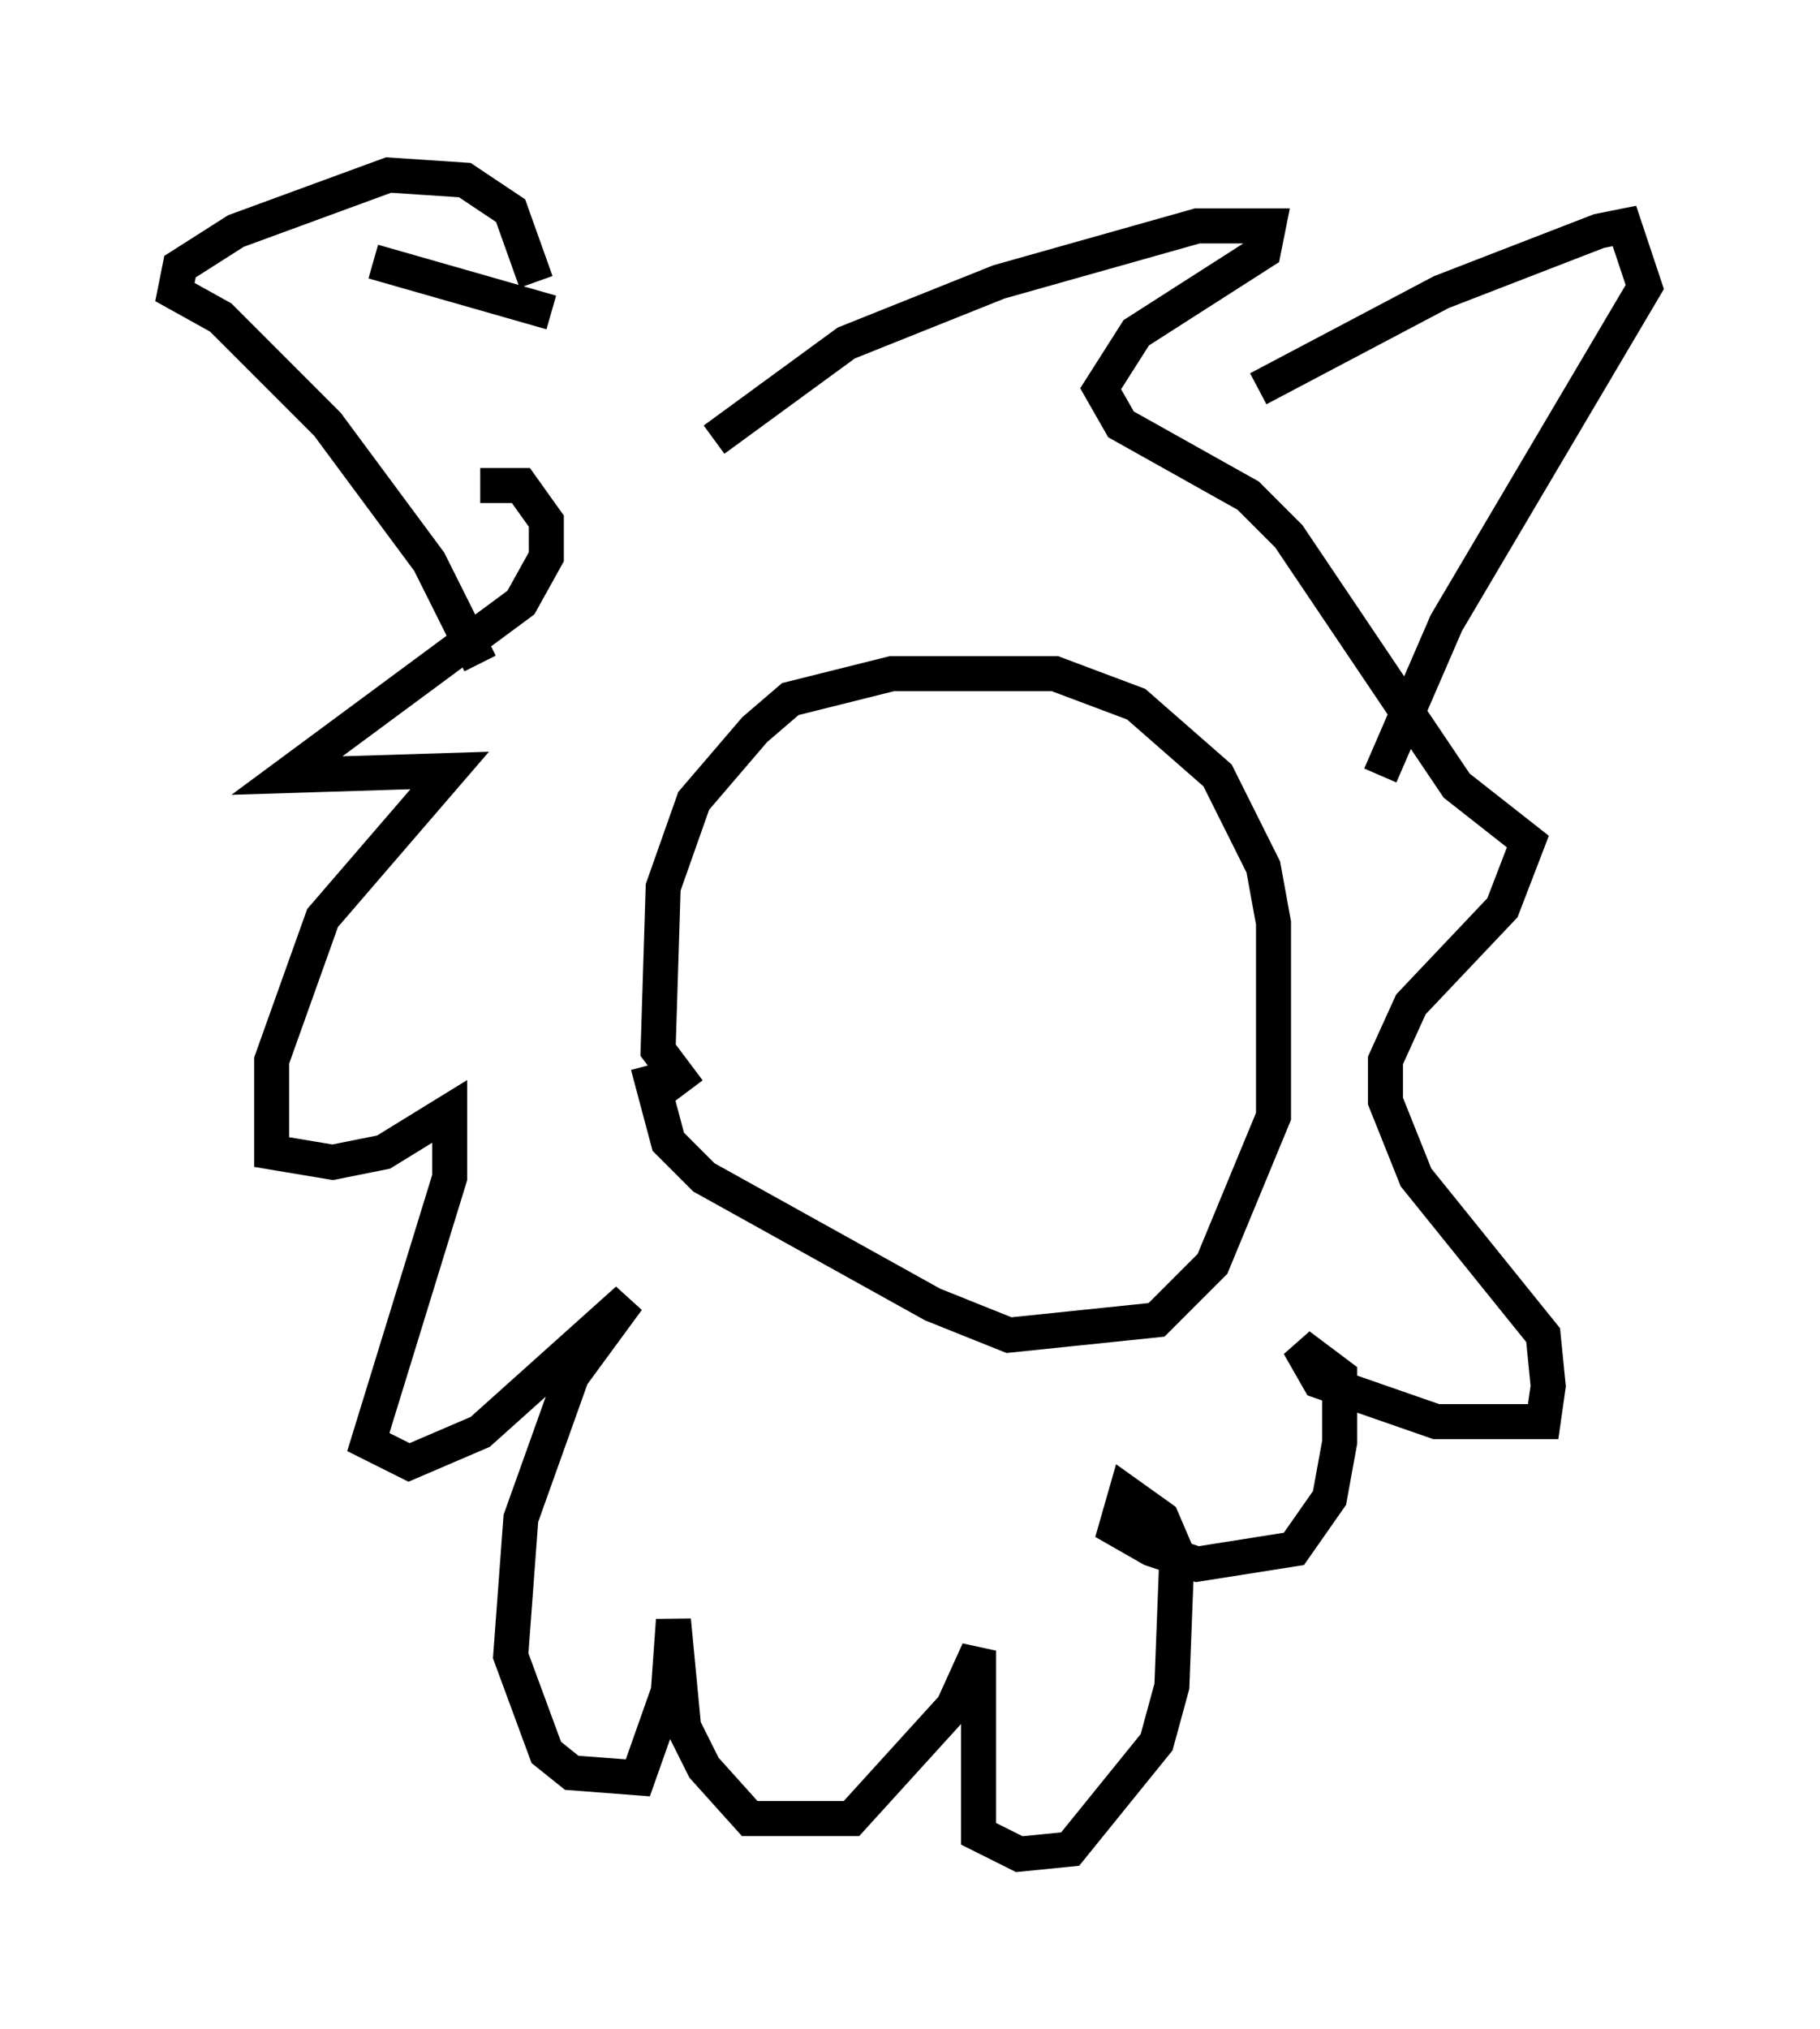 <?xml version="1.0" encoding="utf-8" ?>
<svg baseProfile="full" height="57.933" version="1.1" width="51.978" xmlns="http://www.w3.org/2000/svg" xmlns:ev="http://www.w3.org/2001/xml-events" xmlns:xlink="http://www.w3.org/1999/xlink"><defs /><rect fill="white" height="57.933" width="51.978" x="0" y="0" /><path d="M20.397, 14.006 m-6.682, -0.145 l1.162, 0.0 0.726, 1.017 l0.0, 1.017 -0.726, 1.307 l-6.682, 4.939 4.648, -0.145 l-3.631, 4.212 -1.453, 4.067 l0.0, 2.615 1.743, 0.291 l1.453, -0.291 1.888, -1.162 l0.0, 1.888 -2.324, 7.553 l1.162, 0.581 2.034, -0.872 l4.212, -3.777 -1.598, 2.179 l-1.453, 4.067 -0.291, 3.922 l1.017, 2.76 0.726, 0.581 l1.888, 0.145 0.872, -2.469 l0.145, -2.034 0.291, 3.05 l0.581, 1.162 1.307, 1.453 l2.905, 0.0 2.905, -3.196 l0.726, -1.598 0.0, 5.229 l1.162, 0.581 1.453, -0.145 l2.469, -3.05 0.436, -1.598 l0.145, -3.777 -0.436, -1.017 l-1.017, -0.726 -0.291, 1.017 l1.017, 0.581 1.307, 0.436 l2.76, -0.436 1.017, -1.453 l0.291, -1.598 0.0, -1.888 l-1.162, -0.872 0.581, 1.017 l3.341, 1.162 3.05, 0.0 l0.145, -1.017 -0.145, -1.453 l-3.631, -4.503 -0.872, -2.179 l0.0, -1.162 0.726, -1.598 l2.615, -2.76 0.726, -1.888 l-2.034, -1.598 -4.793, -7.117 l-1.162, -1.162 -3.631, -2.034 l-0.581, -1.017 1.017, -1.598 l3.631, -2.324 0.145, -0.726 l-2.034, 0.0 -5.665, 1.598 l-4.358, 1.743 -3.777, 2.76 m-5.084, -4.503 l-0.726, -2.034 -1.307, -0.872 l-2.179, -0.145 -4.358, 1.598 l-1.598, 1.017 -0.145, 0.726 l1.307, 0.726 3.05, 3.05 l2.905, 3.922 1.453, 2.905 m24.693, -7.698 l0.0, 0.0 m-18.737, 19.899 l-0.872, -1.162 0.145, -4.648 l0.872, -2.469 1.743, -2.034 l1.017, -0.872 2.905, -0.726 l4.648, 0.0 2.324, 0.872 l2.324, 2.034 1.307, 2.615 l0.291, 1.598 0.0, 5.52 l-1.743, 4.212 -1.598, 1.598 l-4.212, 0.436 -2.179, -0.872 l-6.536, -3.631 -1.017, -1.017 l-0.581, -2.179 m17.43, -19.318 l5.229, -2.76 4.503, -1.743 l0.726, -0.145 0.581, 1.743 l-5.665, 9.587 -1.888, 4.358 m-23.676, -13.218 l-5.084, -1.453 " fill="none" stroke="black" stroke-width="1" /></svg>